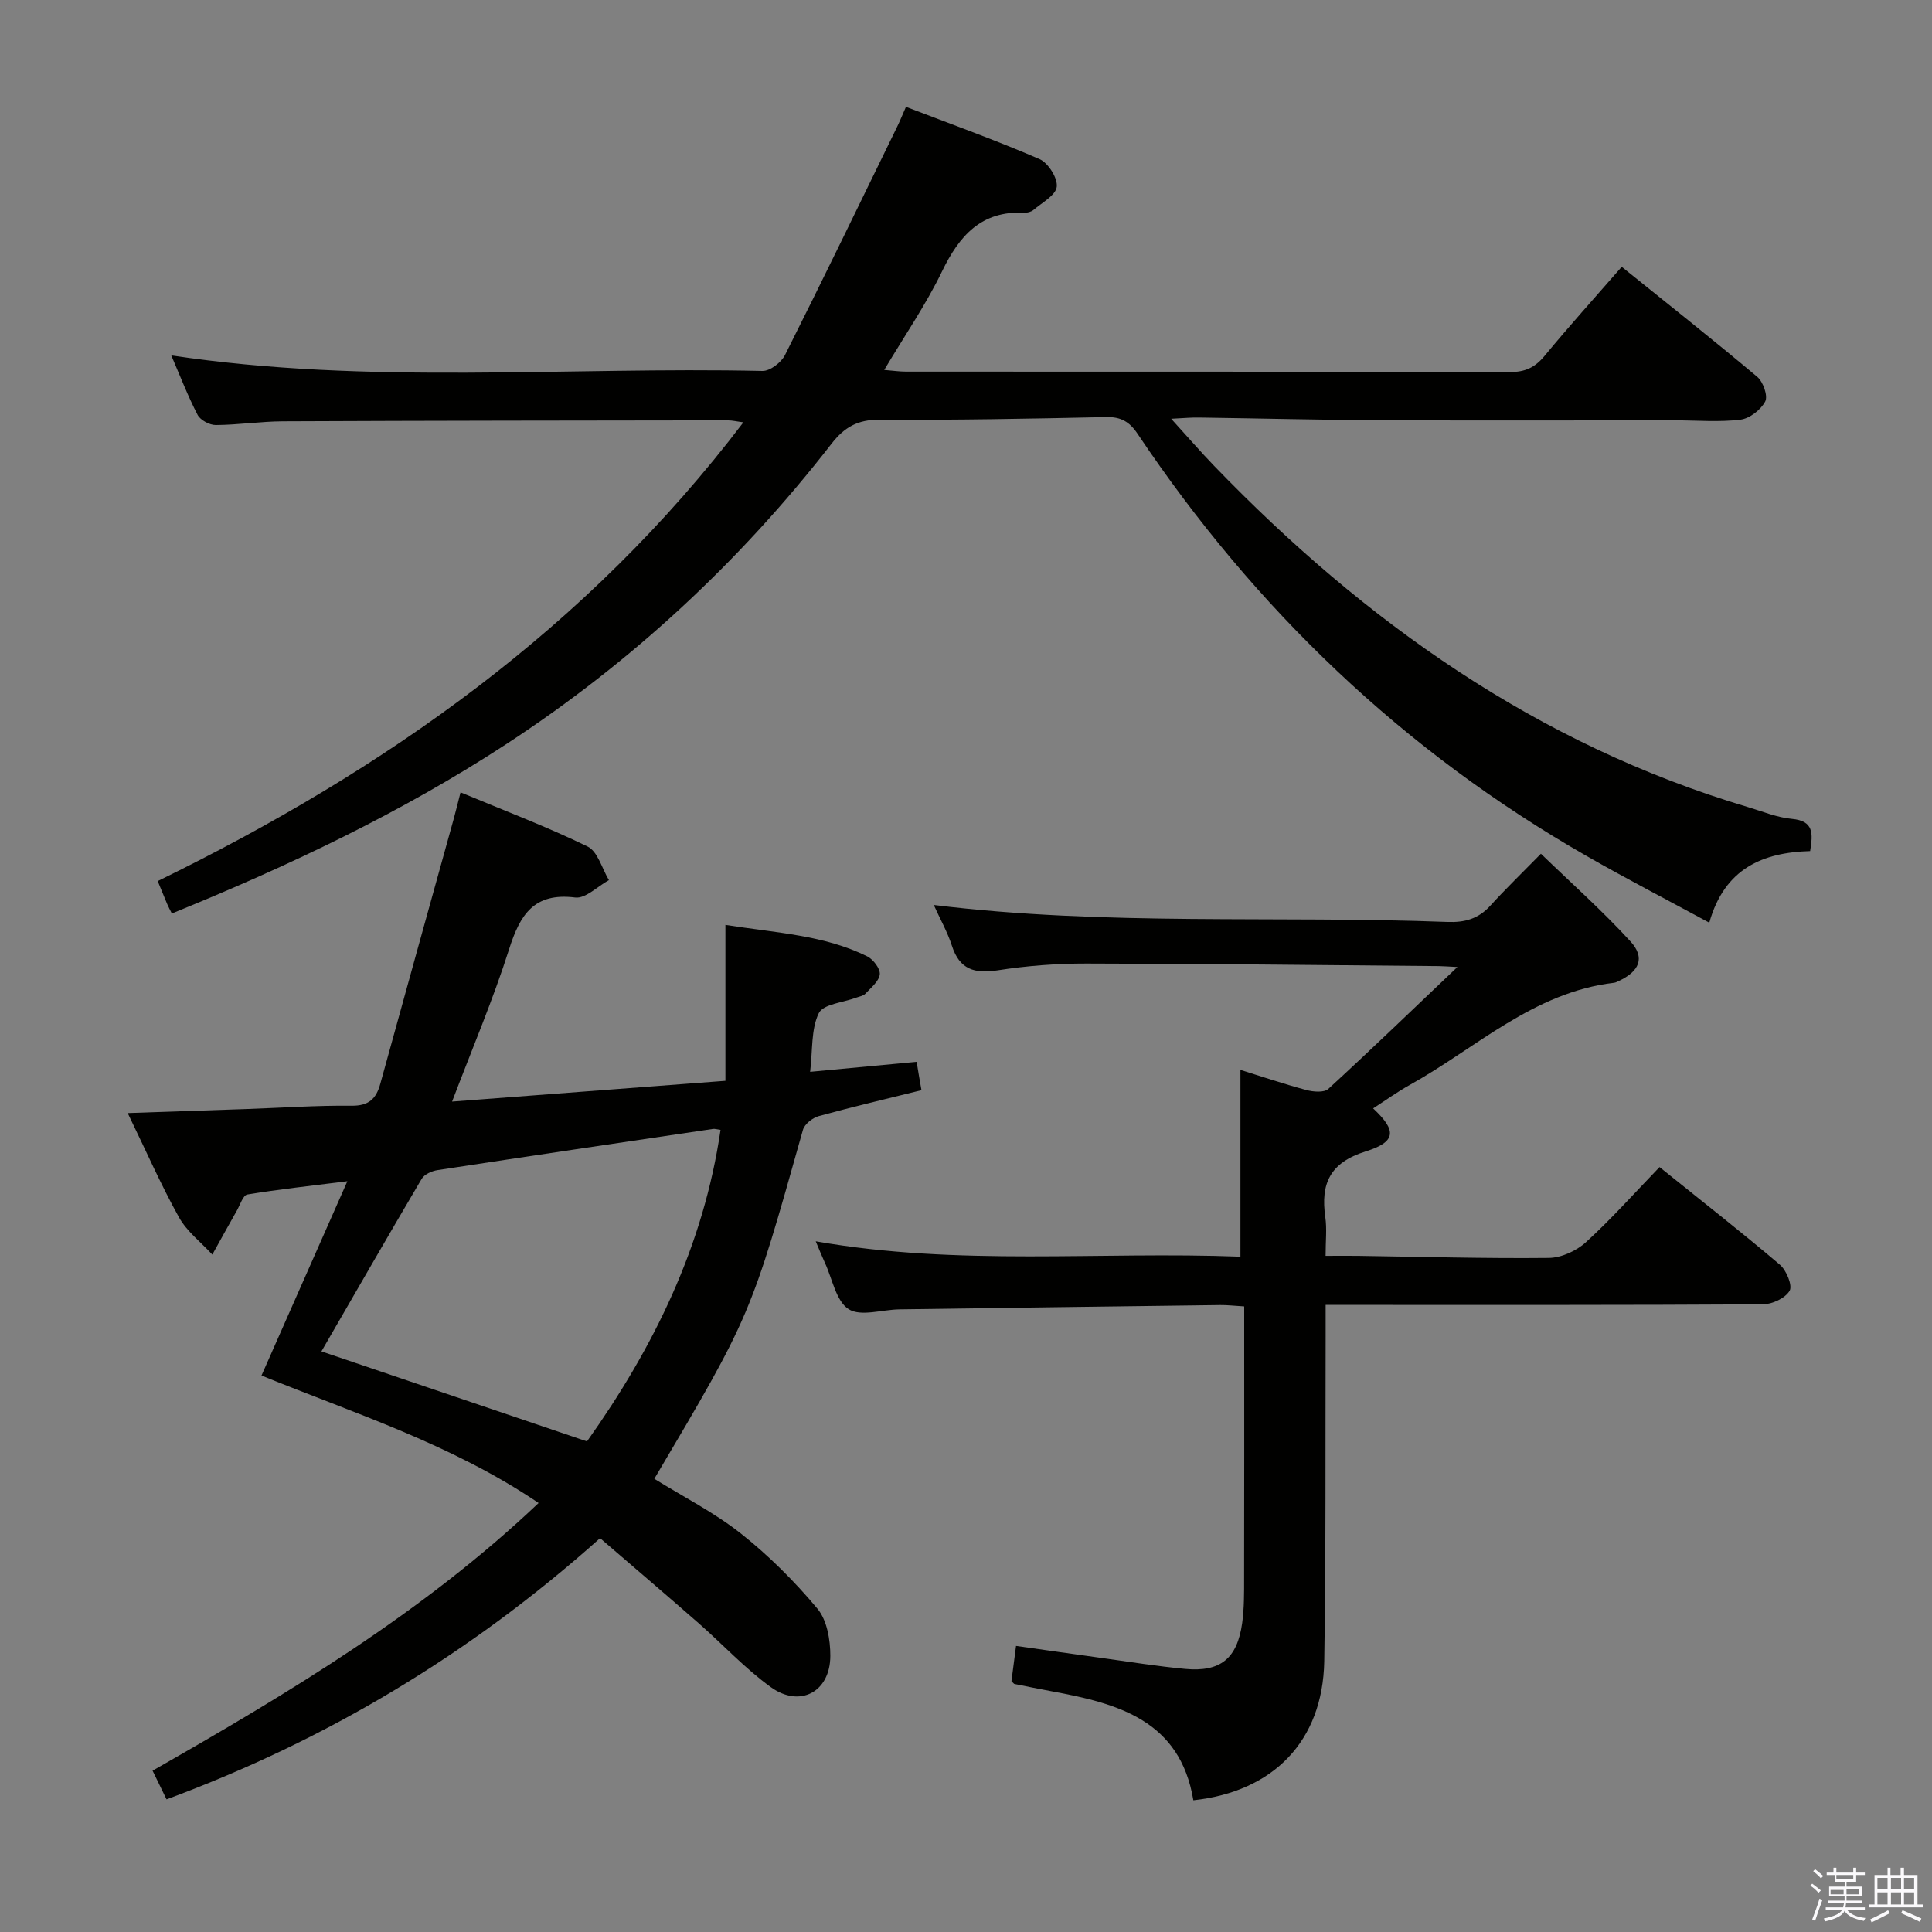 <svg enable-background="new 0 0 400 400" viewBox="0 0 400 400" xmlns="http://www.w3.org/2000/svg"><rect x="0" y="0" width="400" height="400" fill="#808080" stroke="none"/><path d="m374.8 390.4.4-.4c.7.5 1.3 1 1.8 1.4l-.5.5c-.5-.6-1.1-1.1-1.7-1.5zm1 7.3-.6-.3c.5-1.4 1.1-2.8 1.5-4.3.2.1.4.2.6.3-.5 1.3-1 2.8-1.5 4.3zm-.4-10.3.4-.4c.4.3 1 .8 1.7 1.4l-.5.5c-.4-.5-1-1-1.6-1.5zm2.5.3h1.7v-1h.6v1h3.5v-1h.6v1h1.8v.5h-1.8v1.4h-2v1h3.2v2h-3.2v.9h3.3v.5h-3.4c0 .3-.1.6-.1.9h4v.5h-3.7c.7.9 1.9 1.5 3.8 1.7-.1.2-.2.4-.3.6-2.1-.4-3.5-1.1-4-2.1-.4 1-1.8 1.7-4 2.2-.1-.2-.2-.4-.3-.6 2.1-.4 3.4-1 3.8-1.8h-3.4v-.5h3.6c.1-.3.1-.6.2-.9h-3.3v-.5h3.4c0-.3 0-.6 0-.9h-3.2v-2h3.3v-1h-2.1v-1.4h-1.7v-.5zm1.1 3.5v1h2.7c0-.3 0-.4 0-.4 0-.2 0-.2 0-.2 0-.1 0-.2 0-.3h-2.7zm1.2-3v.9h3.5v-.9zm4.7 3h-2.6v.6.4h2.6z" fill="#fbfafc"/><path d="m393.6 386.7h.6v1.5h2.8v6.1h1.1v.6h-11.1v-.6h1.1v-6.1h2.7v-1.5h.6v1.5h2.1v-1.5zm-2.7 8.8.4.6c-1.2.6-2.5 1.3-3.8 1.9-.1-.2-.2-.4-.3-.6 1.2-.6 2.5-1.2 3.7-1.9zm-2.2-6.7v2.4h2.1v-2.4zm0 3v2.5h2.1v-2.5zm2.8-3v2.4h2.1v-2.4zm0 3v2.5h2.1v-2.5zm6 6.1c-1.4-.7-2.7-1.3-3.9-1.8l.3-.6c1.5.6 2.7 1.2 3.9 1.7zm-1.2-9.1h-2.1v2.4h2.1zm-2.1 3v2.5h2.1v-2.5z" fill="#fbfafc"/><g fill="#010100"><path d="m242.48 86.7c3.38 3.71 6.04 6.8 8.86 9.72 31.23 32.34 66.94 57.69 110.55 70.68 3.02.9 6.02 2.16 9.1 2.44 4.55.42 4.37 3 3.78 6.67-9.79.28-17.72 3.57-20.88 14.82-8.87-4.8-17.2-9.11-25.34-13.77-37.98-21.72-68.74-51.17-93.03-87.45-1.67-2.5-3.46-3.53-6.49-3.46-15.65.34-31.3.64-46.95.55-4.48-.03-7.24 1.52-9.92 4.97-18.96 24.4-41.34 45.17-67.2 62.1-21.78 14.25-45.19 25.32-69.38 35.16-.38-.77-.7-1.33-.95-1.92-.58-1.37-1.14-2.75-1.98-4.79 47.06-22.96 89.01-52.5 121.26-94.98-1.22-.15-2.26-.41-3.31-.41-30.66.04-61.33.06-91.99.2-4.64.02-9.28.74-13.93.77-1.29.01-3.2-1.01-3.77-2.11-2.04-3.94-3.64-8.11-5.45-12.31 40.93 6.16 81.74 2.31 122.41 3.22 1.56.03 3.88-1.75 4.65-3.28 7.91-15.73 15.57-31.59 23.29-47.41.51-1.04.93-2.11 1.76-3.99 9.28 3.56 18.59 6.9 27.65 10.82 1.79.78 3.78 3.92 3.57 5.72-.21 1.78-3.05 3.29-4.83 4.81-.46.39-1.26.6-1.88.57-8.94-.44-13.48 4.77-17.07 12.2-3.31 6.85-7.68 13.19-11.94 20.35 1.78.14 3.15.35 4.52.35 41.67.02 83.33-.02 125 .09 3.16.01 5.21-.94 7.2-3.35 5.07-6.15 10.42-12.07 15.97-18.44 9.51 7.66 18.9 15.08 28.05 22.77 1.23 1.03 2.26 3.96 1.66 5.11-.91 1.73-3.23 3.54-5.14 3.77-4.43.54-8.98.14-13.48.14-20.5 0-41 .07-61.5-.03-12.32-.06-24.63-.38-36.95-.55-1.62-.05-3.24.12-5.92.25z"/><path d="m190.78 225.71c-7.17 1.78-14.26 3.44-21.27 5.37-1.29.36-2.94 1.66-3.27 2.85-10.82 38.47-10.8 38.48-30.77 72.24 5.99 3.72 12.39 6.96 17.9 11.31 5.79 4.58 11.13 9.91 15.87 15.58 1.99 2.38 2.68 6.47 2.67 9.79-.02 7.46-6.31 10.81-12.34 6.44-5.35-3.87-9.91-8.82-14.9-13.2-6.72-5.89-13.53-11.68-20.43-17.63-26.9 24.03-56.5 41.75-89.76 54.08-.98-2.02-1.83-3.77-2.89-5.94 28.27-16.13 55.99-32.73 79.92-55.42-17.96-12.16-37.98-18.49-57.37-26.39 5.81-13.14 11.54-26.11 17.78-40.23-7.75.98-14.26 1.68-20.72 2.75-.88.15-1.49 2.14-2.15 3.31-1.72 3.03-3.4 6.08-5.09 9.13-2.34-2.55-5.26-4.77-6.9-7.71-3.71-6.66-6.78-13.68-10.62-21.59 8.79-.3 16.84-.57 24.9-.85 7.15-.25 14.29-.75 21.44-.67 3.56.04 5.1-1.42 5.96-4.55 5.02-18.23 10.1-36.45 15.15-54.67.44-1.58.82-3.17 1.46-5.66 9.07 3.78 17.88 7.11 26.31 11.22 2.1 1.02 2.97 4.56 4.41 6.95-2.34 1.28-4.84 3.87-6.98 3.6-8.56-1.07-11.42 3.57-13.68 10.68-3.3 10.39-7.59 20.46-11.81 31.57 18.99-1.44 37.26-2.83 56.59-4.3 0-10.59 0-20.97 0-32.28 10.73 1.68 20.46 2.12 29.35 6.51 1.25.62 2.74 2.57 2.61 3.73-.17 1.45-1.84 2.77-3 4.02-.41.44-1.19.55-1.81.78-2.71 1.03-6.9 1.34-7.82 3.24-1.62 3.33-1.25 7.64-1.79 12.14 7.81-.74 14.84-1.4 22.05-2.07.34 2.15.65 3.88 1 5.87zm-69.25 72.72c13.84-19.47 24.14-40.47 27.65-64.5-.91-.13-1.23-.25-1.54-.2-19.03 2.82-38.05 5.62-57.06 8.53-1.18.18-2.71.87-3.27 1.8-6.99 11.83-13.83 23.75-20.76 35.73 18.56 6.29 36.56 12.39 54.98 18.64z"/><path d="m247.07 372.73c-2.75-16.59-15.64-20.04-29.25-22.55-2.6-.48-5.19-1.01-7.78-1.53-.14-.03-.24-.22-.63-.58.26-2.03.55-4.28.95-7.3 6.09.86 11.91 1.7 17.74 2.5 5.75.79 11.49 1.72 17.27 2.26 7.32.68 10.78-2.14 11.81-9.49.43-3.11.4-6.3.4-9.45.04-16.83.02-33.66.02-50.49 0-1.79 0-3.57 0-5.62-2.07-.12-3.52-.3-4.97-.28-22.14.28-44.28.58-66.41.89-3.59.05-8.02 1.55-10.52-.04-2.6-1.66-3.36-6.24-4.89-9.55-.61-1.32-1.15-2.67-1.92-4.5 29.54 5.19 58.84 2.06 87.93 3.18 0-13.04 0-25.58 0-38.67 4.32 1.34 8.94 2.91 13.65 4.17 1.43.38 3.67.57 4.54-.23 8.77-8.04 17.33-16.31 26.73-25.24-2-.1-2.92-.18-3.85-.19-24.31-.2-48.62-.5-72.94-.53-6.13-.01-12.32.45-18.37 1.4-4.82.75-7.91-.16-9.5-5.09-.91-2.82-2.4-5.44-3.75-8.43 35.57 4.37 71.01 2.16 106.34 3.51 3.59.14 6.42-.65 8.87-3.35 3.13-3.45 6.49-6.69 10.49-10.77 6.38 6.17 12.8 11.87 18.56 18.17 3.08 3.37 1.82 6.2-2.48 8.19-.3.14-.61.31-.93.35-16.66 1.95-28.53 13.49-42.33 21.17-2.6 1.45-5.02 3.2-7.56 4.84 4.88 4.57 4.87 6.9-1.55 8.91-7.39 2.32-9.35 6.66-8.35 13.61.35 2.42.06 4.94.06 8.01 2.57 0 4.67-.03 6.77 0 13.15.19 26.29.57 39.44.43 2.61-.03 5.73-1.46 7.7-3.26 5.26-4.8 10.02-10.15 15.23-15.55 8.7 7 16.95 13.45 24.92 20.22 1.35 1.15 2.64 4.3 2.01 5.39-.89 1.53-3.6 2.8-5.54 2.81-27.99.17-55.99.12-83.98.12-1.96 0-3.91 0-6.54 0 0 2.45.01 4.4 0 6.35-.07 22.49.07 44.99-.29 67.48-.32 16.47-10.52 26.94-27.1 28.73z"/></g></svg>